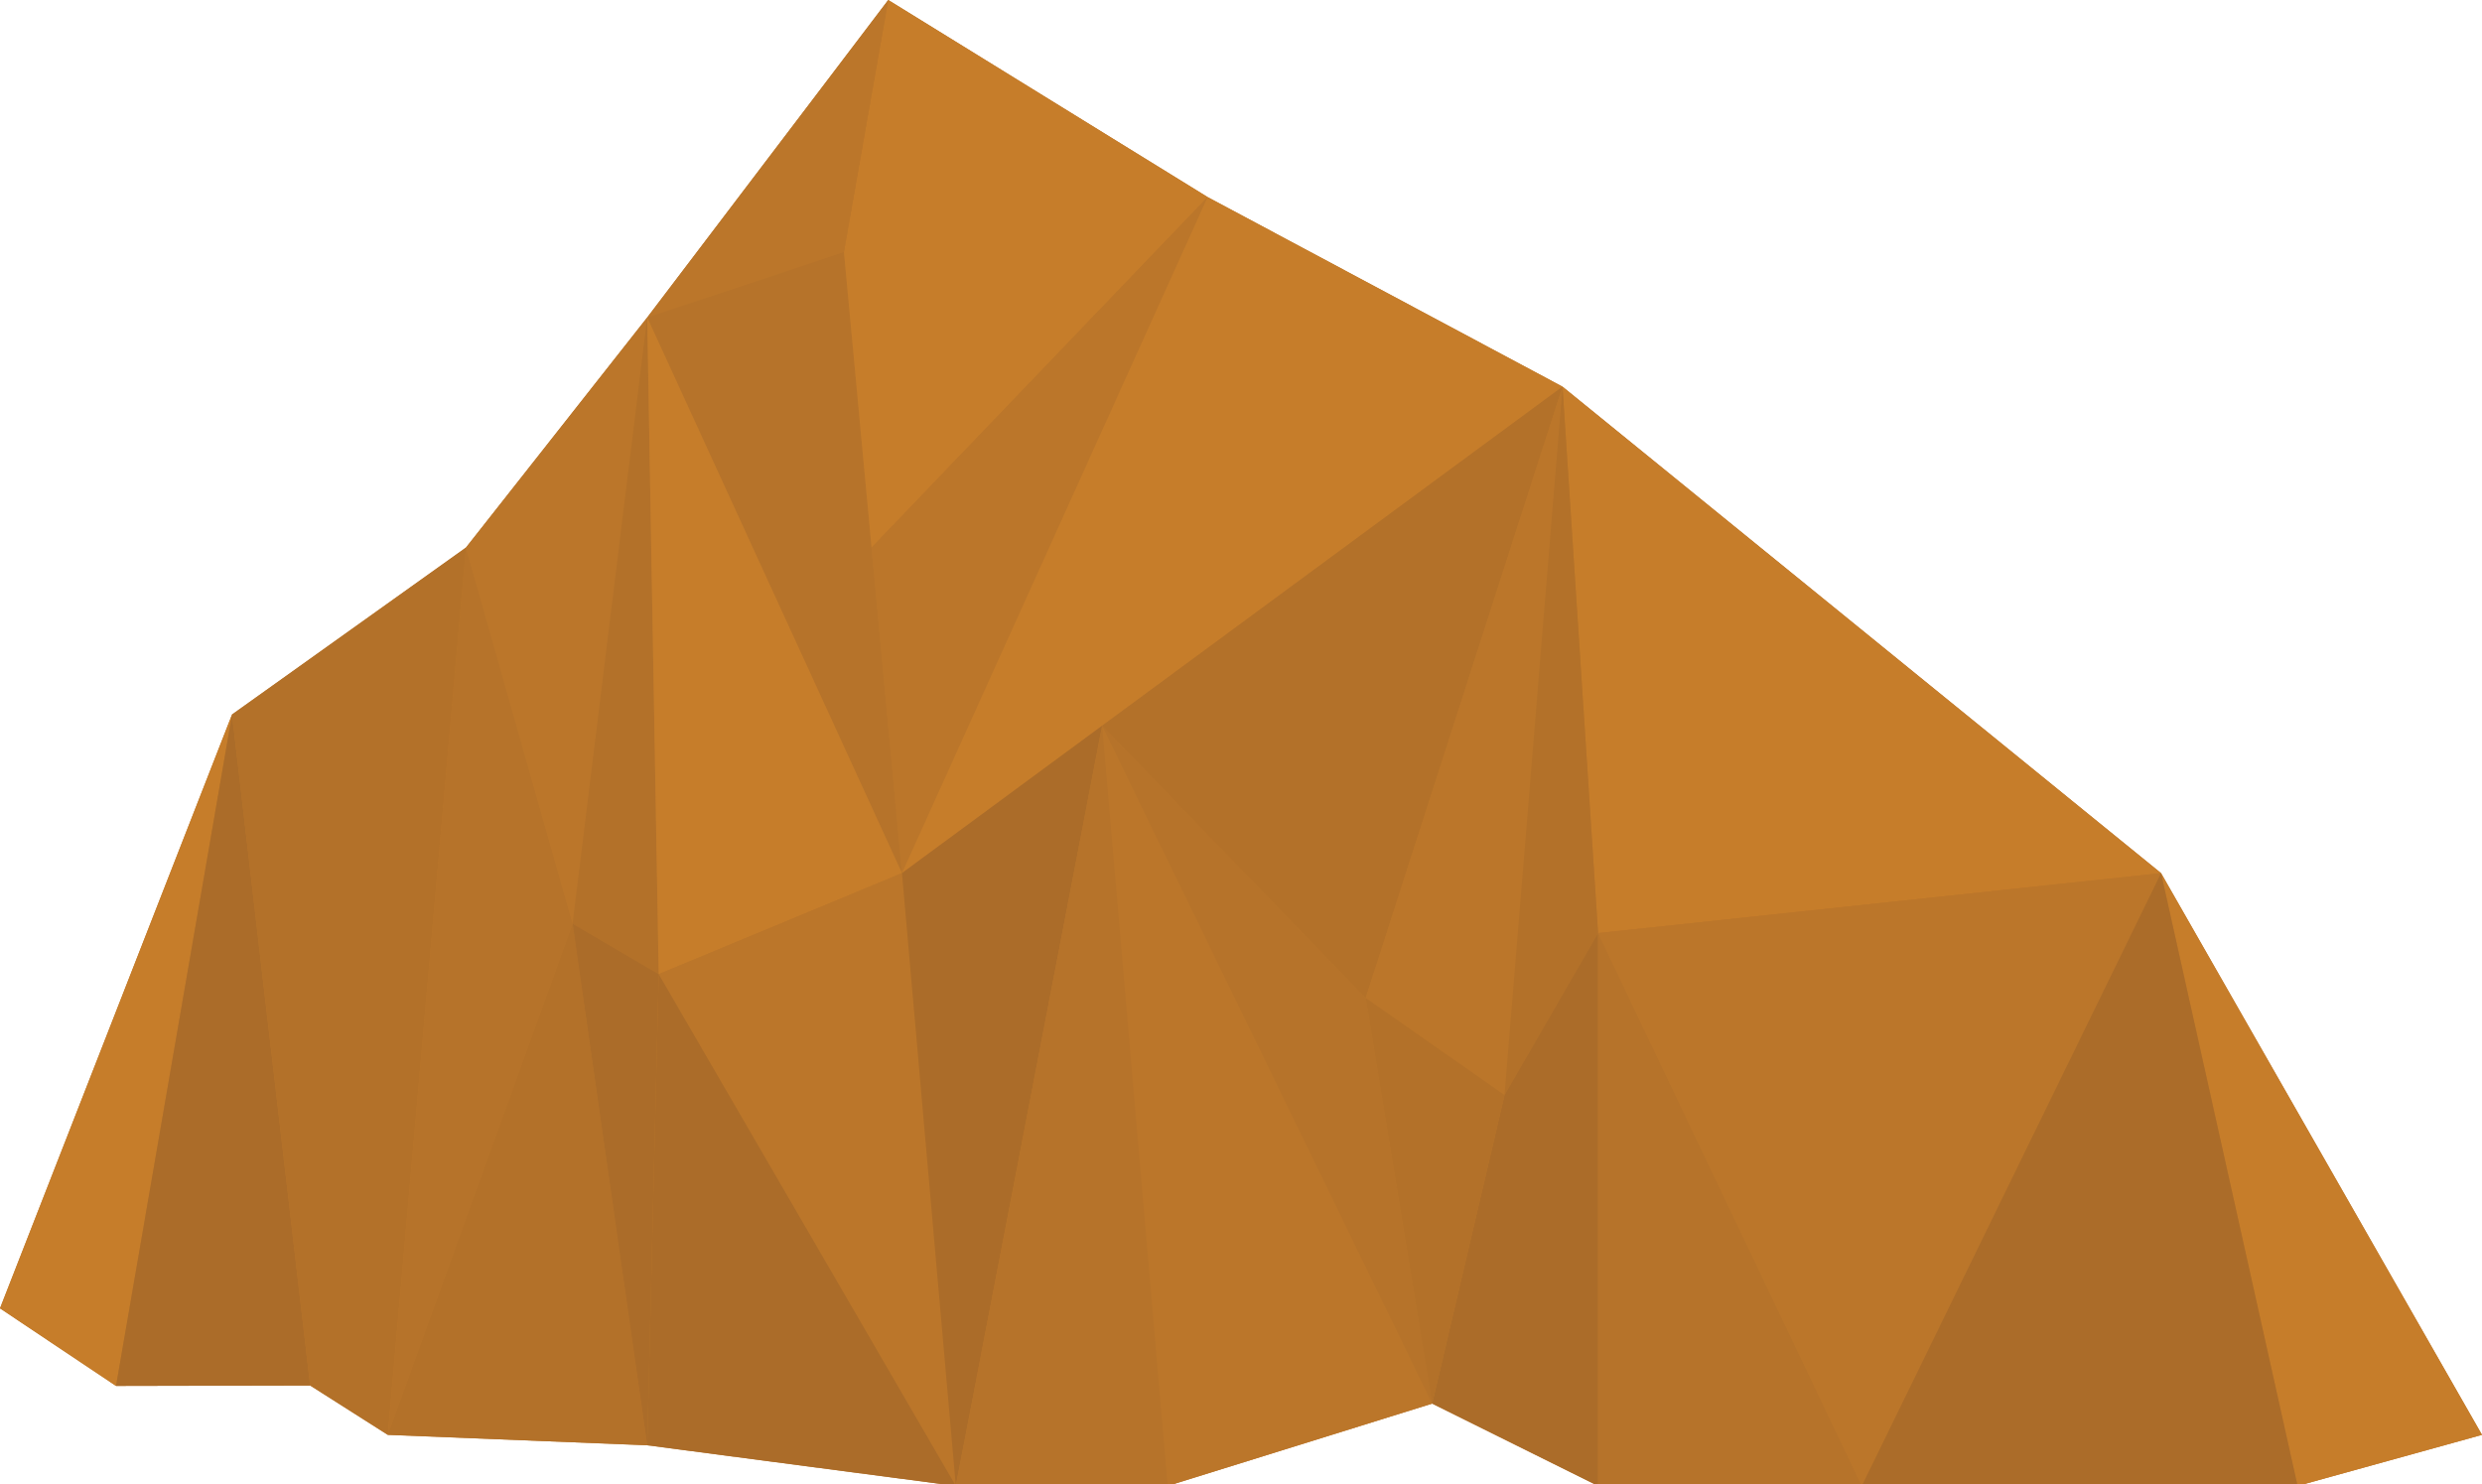 <?xml version="1.0" encoding="utf-8"?>
<!-- Generator: Adobe Illustrator 16.0.0, SVG Export Plug-In . SVG Version: 6.00 Build 0)  -->
<!DOCTYPE svg PUBLIC "-//W3C//DTD SVG 1.1//EN" "http://www.w3.org/Graphics/SVG/1.1/DTD/svg11.dtd">
<svg version="1.1" id="Layer_1" xmlns="http://www.w3.org/2000/svg" xmlns:xlink="http://www.w3.org/1999/xlink" x="0px" y="0px"
	 width="1151.6px" height="688.698px" viewBox="0 0 1151.6 688.698" enable-background="new 0 0 1151.6 688.698"
	 xml:space="preserve">
<g>
	<polygon fill="#BB762A" points="1002.687,405.182 724.985,179.438 511.37,336.777 418.495,405.182 391.577,116.926 404.39,254.109 
		418.495,405.182 724.985,179.438 560.312,91.455 412.128,0 300.296,147.315 216.193,254.109 107.662,331.566 0,607.139 
		53.831,643.139 143.918,642.951 179.937,665.852 300.296,670.689 443.47,689.553 541.79,689.553 664.503,651.348 741.485,689.553 
		863.837,689.553 1066.042,689.553 1151.6,665.852 	"/>
	<g>
		<polygon fill="#C67D2A" points="107.662,331.566 0,607.139 53.831,643.139 		"/>
		<polygon fill="#AB6C29" points="107.662,331.566 143.918,642.951 53.831,643.139 		"/>
		<polygon fill="#B37129" points="143.918,642.951 107.662,331.566 216.193,254.109 179.937,665.852 		"/>
		<polygon fill="#B6732A" points="179.937,665.852 216.193,254.109 265.683,428.625 		"/>
		<polygon fill="#B37129" points="179.937,665.852 300.296,670.689 265.683,428.625 		"/>
		<polygon fill="#BB762A" points="216.193,254.109 300.296,147.315 265.683,428.625 		"/>
		<polygon fill="#B6732A" points="300.296,147.315 391.577,116.926 418.495,405.182 		"/>
		<polygon fill="#B37129" points="265.683,428.625 305.624,452.066 300.296,147.315 		"/>
		<polygon fill="#C67D2A" points="418.495,405.182 300.296,147.315 305.624,452.066 		"/>
		<polygon fill="#AB6C29" points="305.624,452.066 300.296,670.689 265.683,428.625 		"/>
		<polygon fill="#BB762A" points="305.624,452.066 443.47,689.553 418.495,405.182 		"/>
		<polygon fill="#AB6C29" points="305.624,452.066 300.296,670.689 443.47,689.553 		"/>
		<polygon fill="#C67D2A" points="391.577,116.926 412.128,0 560.312,91.455 404.39,254.109 		"/>
		<polygon fill="#BB762A" points="560.312,91.455 418.495,405.182 404.39,254.109 		"/>
		<polygon fill="#C67D2A" points="560.312,91.455 724.985,179.438 418.495,405.182 		"/>
		<polygon fill="#AB6C29" points="443.47,689.553 511.37,336.777 418.495,405.182 		"/>
		<polygon fill="#BB762A" points="511.37,336.777 664.503,651.348 541.79,689.553 		"/>
		<polygon fill="#B6732A" points="443.47,689.553 541.79,689.553 511.37,336.777 		"/>
		<polygon fill="#B6732A" points="664.503,651.348 633.665,463.127 511.37,336.777 		"/>
		<polygon fill="#B37129" points="633.665,463.127 724.985,179.438 511.37,336.777 		"/>
		<polygon fill="#C67D2A" points="724.985,179.438 1002.687,405.182 741.485,432.99 		"/>
		<polygon fill="#BB762A" points="633.665,463.127 698.073,508.162 724.985,179.438 		"/>
		<polygon fill="#B37129" points="698.073,508.162 724.985,179.438 741.485,432.99 		"/>
		<polygon fill="#AB6C29" points="741.485,432.99 741.485,689.553 664.503,651.348 698.073,508.162 		"/>
		<polygon fill="#B37129" points="633.665,463.127 664.503,651.348 698.073,508.162 		"/>
		<polygon fill="#B6732A" points="741.485,432.99 863.837,689.553 741.485,689.553 		"/>
		<polygon fill="#BB762A" points="863.837,689.553 1002.687,405.182 741.485,432.99 		"/>
		<polygon fill="#C67D2A" points="1002.687,405.182 1151.6,665.852 1066.042,689.553 		"/>
		<polygon fill="#AB6C29" points="1066.042,689.553 863.837,689.553 1002.687,405.182 		"/>
		<polygon fill="#BB762A" points="300.296,147.315 412.128,0 391.577,116.926 		"/>
	</g>
</g>
</svg>
